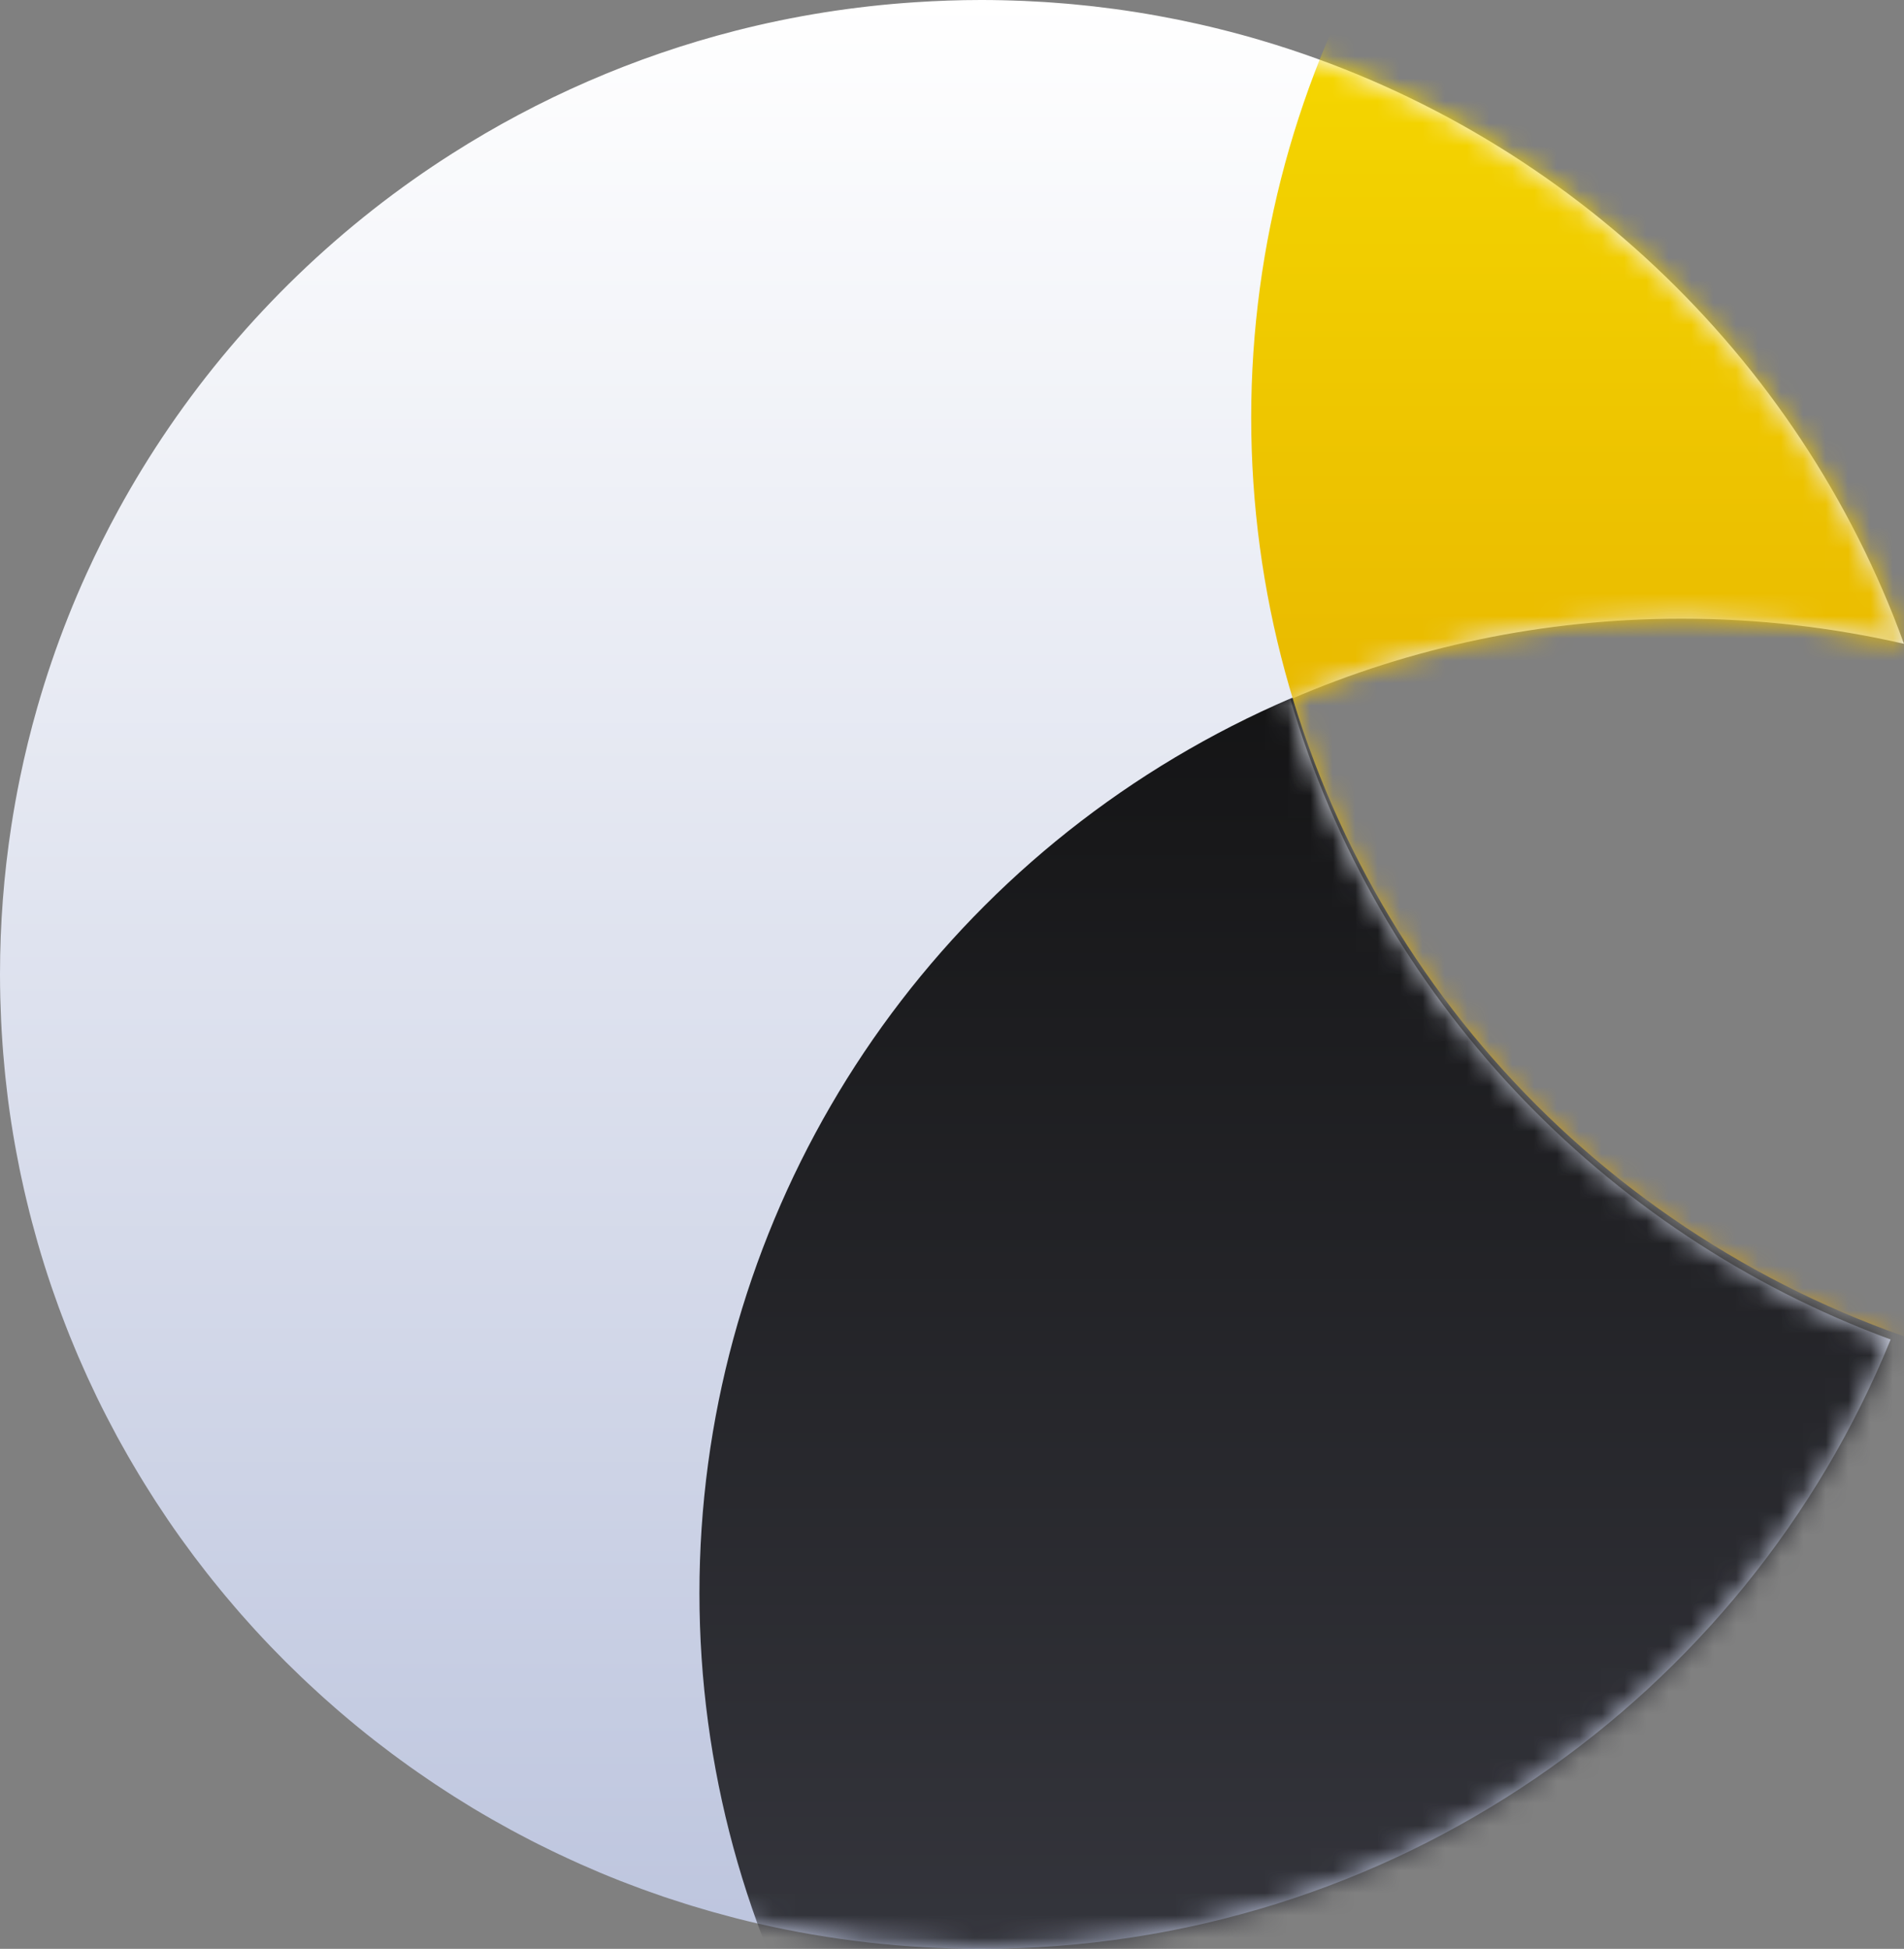 <svg width="85" height="87" viewBox="0 0 85 87" fill="none" xmlns="http://www.w3.org/2000/svg">
<rect x="0" y="0" width="85" height="87" fill="#808080" stroke="none"/>
<path d="M43.792 0C44.101 0 44.409 0.003 44.717 0.01C44.852 0.013 44.987 0.017 45.122 0.021C45.314 0.027 45.505 0.033 45.696 0.041C45.8 0.045 45.904 0.051 46.008 0.057C46.217 0.067 46.425 0.078 46.633 0.091C46.757 0.099 46.882 0.108 47.006 0.117C47.199 0.131 47.392 0.146 47.584 0.162C47.696 0.172 47.808 0.182 47.92 0.192C48.146 0.213 48.371 0.235 48.596 0.26C48.67 0.268 48.744 0.276 48.817 0.284C49.086 0.315 49.354 0.348 49.621 0.384C49.664 0.389 49.707 0.395 49.75 0.4C51.012 0.571 52.258 0.795 53.483 1.07C53.527 1.08 53.571 1.09 53.615 1.1C53.896 1.164 54.176 1.23 54.455 1.3C54.465 1.302 54.475 1.305 54.485 1.308C55.094 1.459 55.697 1.623 56.295 1.8C56.306 1.803 56.316 1.806 56.327 1.81C69.65 5.756 80.313 15.83 85 28.741C81.81 28.007 78.487 27.619 75.072 27.619C68.865 27.619 62.96 28.904 57.61 31.218C61.496 44.439 71.519 55.053 84.404 59.797C77.911 75.746 62.176 87 43.792 87C40.377 87 37.054 86.61 33.864 85.876L33.865 85.878C33.541 85.803 33.217 85.724 32.895 85.642C32.811 85.62 32.726 85.597 32.642 85.575C32.39 85.51 32.139 85.442 31.889 85.372C31.799 85.347 31.71 85.321 31.62 85.295C31.381 85.226 31.143 85.156 30.906 85.084C30.811 85.055 30.715 85.025 30.62 84.995C30.374 84.918 30.129 84.839 29.885 84.758C29.806 84.732 29.727 84.706 29.648 84.68C29.422 84.603 29.197 84.524 28.972 84.443C28.86 84.403 28.749 84.364 28.638 84.323C28.431 84.248 28.226 84.169 28.021 84.091C27.91 84.048 27.799 84.007 27.689 83.964C27.384 83.844 27.082 83.721 26.781 83.595C26.694 83.558 26.607 83.52 26.52 83.482C26.314 83.395 26.108 83.306 25.904 83.215C25.763 83.152 25.622 83.088 25.481 83.023C25.307 82.943 25.133 82.862 24.959 82.78C24.853 82.73 24.747 82.679 24.642 82.628C24.441 82.531 24.241 82.433 24.042 82.333C23.934 82.279 23.826 82.224 23.718 82.169C23.54 82.078 23.364 81.984 23.188 81.891C23.059 81.823 22.931 81.755 22.804 81.686C22.239 81.378 21.68 81.06 21.131 80.73C21.031 80.669 20.932 80.607 20.832 80.546C20.648 80.433 20.465 80.32 20.283 80.205C20.186 80.143 20.089 80.08 19.992 80.018C19.796 79.891 19.6 79.764 19.406 79.635C19.315 79.574 19.225 79.513 19.135 79.451C18.975 79.343 18.816 79.233 18.658 79.123C18.53 79.033 18.401 78.944 18.273 78.853C18.133 78.752 17.993 78.651 17.854 78.549C17.734 78.462 17.614 78.375 17.496 78.286C17.302 78.141 17.109 77.993 16.917 77.845C16.856 77.797 16.794 77.751 16.732 77.703C16.208 77.293 15.693 76.871 15.188 76.438C15.12 76.38 15.053 76.321 14.986 76.263C14.806 76.106 14.627 75.949 14.45 75.79C14.368 75.716 14.286 75.641 14.204 75.566C14.046 75.422 13.888 75.277 13.731 75.13C13.639 75.043 13.546 74.956 13.454 74.868C13.301 74.722 13.149 74.573 12.998 74.425C12.915 74.343 12.831 74.262 12.748 74.18C12.592 74.023 12.437 73.865 12.283 73.707C12.208 73.63 12.132 73.553 12.058 73.476C11.834 73.242 11.613 73.006 11.395 72.768C11.332 72.699 11.27 72.629 11.208 72.561C11.059 72.396 10.91 72.231 10.764 72.064C10.672 71.959 10.581 71.853 10.49 71.747C10.357 71.592 10.224 71.436 10.093 71.279C10.015 71.186 9.938 71.092 9.86 70.998C9.735 70.846 9.611 70.694 9.488 70.54C9.401 70.431 9.315 70.322 9.229 70.213C9.089 70.034 8.951 69.854 8.813 69.673C8.761 69.603 8.707 69.535 8.654 69.465C8.509 69.271 8.367 69.076 8.225 68.88C8.163 68.795 8.101 68.711 8.04 68.626C7.857 68.37 7.677 68.112 7.5 67.852C7.448 67.775 7.397 67.697 7.345 67.619C7.21 67.418 7.075 67.216 6.943 67.013C6.87 66.9 6.799 66.786 6.727 66.672C6.627 66.514 6.527 66.357 6.429 66.198C6.35 66.071 6.273 65.943 6.195 65.814C6.105 65.665 6.016 65.515 5.928 65.364C5.856 65.241 5.783 65.118 5.712 64.994C5.608 64.813 5.506 64.63 5.404 64.447C5.346 64.342 5.287 64.237 5.229 64.131C5.101 63.895 4.976 63.657 4.853 63.419C4.822 63.36 4.79 63.301 4.76 63.241C4.615 62.96 4.473 62.677 4.334 62.392C4.272 62.264 4.214 62.136 4.153 62.008C4.072 61.836 3.989 61.664 3.91 61.491C3.86 61.381 3.811 61.271 3.762 61.16C3.67 60.955 3.578 60.748 3.489 60.541C3.447 60.442 3.406 60.343 3.364 60.244C3.281 60.047 3.199 59.849 3.119 59.65C3.066 59.519 3.014 59.388 2.963 59.256C2.893 59.076 2.824 58.896 2.756 58.716C2.708 58.589 2.661 58.463 2.614 58.336C2.535 58.12 2.458 57.902 2.383 57.685C2.349 57.588 2.315 57.492 2.282 57.395C2.068 56.764 1.868 56.126 1.683 55.481C1.65 55.368 1.62 55.253 1.588 55.139C1.531 54.934 1.474 54.73 1.42 54.524C1.384 54.388 1.35 54.252 1.315 54.115C1.268 53.926 1.221 53.737 1.176 53.547C1.143 53.408 1.11 53.269 1.078 53.13C1.029 52.912 0.981 52.694 0.935 52.476C0.912 52.371 0.89 52.266 0.869 52.161C0.822 51.928 0.777 51.694 0.733 51.459C0.713 51.348 0.691 51.237 0.671 51.126C0.552 50.459 0.448 49.786 0.36 49.108C0.346 48.994 0.333 48.88 0.319 48.766C0.292 48.541 0.266 48.315 0.242 48.089C0.23 47.97 0.219 47.851 0.207 47.731C0.184 47.498 0.162 47.265 0.144 47.03C0.133 46.899 0.124 46.767 0.114 46.636C0.1 46.438 0.087 46.239 0.075 46.04C0.066 45.888 0.058 45.736 0.051 45.583C0.038 45.313 0.028 45.043 0.021 44.772C0.018 44.701 0.015 44.63 0.014 44.559C0.005 44.207 0 43.854 0 43.5C0 41.248 0.173 39.035 0.505 36.875C0.616 36.155 0.744 35.441 0.89 34.733C1.108 33.672 1.366 32.624 1.661 31.592C1.858 30.903 2.071 30.222 2.301 29.548C2.53 28.874 2.776 28.208 3.037 27.55C3.298 26.891 3.576 26.241 3.868 25.599C4.307 24.635 4.78 23.69 5.285 22.766C5.622 22.149 5.974 21.541 6.34 20.943C9.449 15.861 13.576 11.462 18.441 8.025C19.014 7.621 19.596 7.231 20.189 6.854C24.038 4.402 28.3 2.531 32.848 1.369C35.432 0.709 38.11 0.28 40.856 0.1C41.827 0.036 42.805 8.52148e-06 43.792 0Z" fill="url(#paint0_linear_1319_7229)"/>
<mask id="mask0_1319_7229" style="mask-type:luminance" maskUnits="userSpaceOnUse" x="0" y="0" width="85" height="87">
<path d="M43.792 0C44.101 0 44.409 0.003 44.717 0.01C44.852 0.013 44.987 0.017 45.122 0.021C45.314 0.027 45.505 0.033 45.696 0.041C45.8 0.045 45.904 0.051 46.008 0.057C46.217 0.067 46.425 0.078 46.633 0.091C46.757 0.099 46.882 0.108 47.006 0.117C47.199 0.131 47.392 0.146 47.584 0.162C47.696 0.172 47.808 0.182 47.92 0.192C48.146 0.213 48.371 0.235 48.596 0.26C48.67 0.268 48.744 0.276 48.817 0.284C49.086 0.315 49.354 0.348 49.621 0.384C49.664 0.389 49.707 0.395 49.75 0.4C51.012 0.571 52.258 0.795 53.483 1.07C53.527 1.08 53.571 1.09 53.615 1.1C53.896 1.164 54.176 1.23 54.455 1.3C54.465 1.302 54.475 1.305 54.485 1.308C55.094 1.459 55.697 1.623 56.295 1.8C56.306 1.803 56.316 1.806 56.327 1.81C69.65 5.756 80.313 15.83 85 28.741C81.81 28.007 78.487 27.619 75.072 27.619C68.865 27.619 62.96 28.904 57.61 31.218C61.496 44.439 71.519 55.053 84.404 59.797C77.911 75.746 62.176 87 43.792 87C40.377 87 37.054 86.61 33.864 85.876L33.865 85.878C33.541 85.803 33.217 85.724 32.895 85.642C32.811 85.62 32.726 85.597 32.642 85.575C32.39 85.51 32.139 85.442 31.889 85.372C31.799 85.347 31.71 85.321 31.62 85.295C31.381 85.226 31.143 85.156 30.906 85.084C30.811 85.055 30.715 85.025 30.62 84.995C30.374 84.918 30.129 84.839 29.885 84.758C29.806 84.732 29.727 84.706 29.648 84.68C29.422 84.603 29.197 84.524 28.972 84.443C28.86 84.403 28.749 84.364 28.638 84.323C28.431 84.248 28.226 84.169 28.021 84.091C27.91 84.048 27.799 84.007 27.689 83.964C27.384 83.844 27.082 83.721 26.781 83.595C26.694 83.558 26.607 83.52 26.52 83.482C26.314 83.395 26.108 83.306 25.904 83.215C25.763 83.152 25.622 83.088 25.481 83.023C25.307 82.943 25.133 82.862 24.959 82.78C24.853 82.73 24.747 82.679 24.642 82.628C24.441 82.531 24.241 82.433 24.042 82.333C23.934 82.279 23.826 82.224 23.718 82.169C23.54 82.078 23.364 81.984 23.188 81.891C23.059 81.823 22.931 81.755 22.804 81.686C22.239 81.378 21.68 81.06 21.131 80.73C21.031 80.669 20.932 80.607 20.832 80.546C20.648 80.433 20.465 80.32 20.283 80.205C20.186 80.143 20.089 80.08 19.992 80.018C19.796 79.891 19.6 79.764 19.406 79.635C19.315 79.574 19.225 79.513 19.135 79.451C18.975 79.343 18.816 79.233 18.658 79.123C18.53 79.033 18.401 78.944 18.273 78.853C18.133 78.752 17.993 78.651 17.854 78.549C17.734 78.462 17.614 78.375 17.496 78.286C17.302 78.141 17.109 77.993 16.917 77.845C16.856 77.797 16.794 77.751 16.732 77.703C16.208 77.293 15.693 76.871 15.188 76.438C15.12 76.38 15.053 76.321 14.986 76.263C14.806 76.106 14.627 75.949 14.45 75.79C14.368 75.716 14.286 75.641 14.204 75.566C14.046 75.422 13.888 75.277 13.731 75.13C13.639 75.043 13.546 74.956 13.454 74.868C13.301 74.722 13.149 74.573 12.998 74.425C12.915 74.343 12.831 74.262 12.748 74.18C12.592 74.023 12.437 73.865 12.283 73.707C12.208 73.63 12.132 73.553 12.058 73.476C11.834 73.242 11.613 73.006 11.395 72.768C11.332 72.699 11.27 72.629 11.208 72.561C11.059 72.396 10.91 72.231 10.764 72.064C10.672 71.959 10.581 71.853 10.49 71.747C10.357 71.592 10.224 71.436 10.093 71.279C10.015 71.186 9.938 71.092 9.86 70.998C9.735 70.846 9.611 70.694 9.488 70.54C9.401 70.431 9.315 70.322 9.229 70.213C9.089 70.034 8.951 69.854 8.813 69.673C8.761 69.603 8.707 69.535 8.654 69.465C8.509 69.271 8.367 69.076 8.225 68.88C8.163 68.795 8.101 68.711 8.04 68.626C7.857 68.37 7.677 68.112 7.5 67.852C7.448 67.775 7.397 67.697 7.345 67.619C7.21 67.418 7.075 67.216 6.943 67.013C6.87 66.9 6.799 66.786 6.727 66.672C6.627 66.514 6.527 66.357 6.429 66.198C6.35 66.071 6.273 65.943 6.195 65.814C6.105 65.665 6.016 65.515 5.928 65.364C5.856 65.241 5.783 65.118 5.712 64.994C5.608 64.813 5.506 64.63 5.404 64.447C5.346 64.342 5.287 64.237 5.229 64.131C5.101 63.895 4.976 63.657 4.853 63.419C4.822 63.36 4.79 63.301 4.76 63.241C4.615 62.96 4.473 62.677 4.334 62.392C4.272 62.264 4.214 62.136 4.153 62.008C4.072 61.836 3.989 61.664 3.91 61.491C3.86 61.381 3.811 61.271 3.762 61.16C3.67 60.955 3.578 60.748 3.489 60.541C3.447 60.442 3.406 60.343 3.364 60.244C3.281 60.047 3.199 59.849 3.119 59.65C3.066 59.519 3.014 59.388 2.963 59.256C2.893 59.076 2.824 58.896 2.756 58.716C2.708 58.589 2.661 58.463 2.614 58.336C2.535 58.12 2.458 57.902 2.383 57.685C2.349 57.588 2.315 57.492 2.282 57.395C2.068 56.764 1.868 56.126 1.683 55.481C1.65 55.368 1.62 55.253 1.588 55.139C1.531 54.934 1.474 54.73 1.42 54.524C1.384 54.388 1.35 54.252 1.315 54.115C1.268 53.926 1.221 53.737 1.176 53.547C1.143 53.408 1.11 53.269 1.078 53.13C1.029 52.912 0.981 52.694 0.935 52.476C0.912 52.371 0.89 52.266 0.869 52.161C0.822 51.928 0.777 51.694 0.733 51.459C0.713 51.348 0.691 51.237 0.671 51.126C0.552 50.459 0.448 49.786 0.36 49.108C0.346 48.994 0.333 48.88 0.319 48.766C0.292 48.541 0.266 48.315 0.242 48.089C0.23 47.97 0.219 47.851 0.207 47.731C0.184 47.498 0.162 47.265 0.144 47.03C0.133 46.899 0.124 46.767 0.114 46.636C0.1 46.438 0.087 46.239 0.075 46.04C0.066 45.888 0.058 45.736 0.051 45.583C0.038 45.313 0.028 45.043 0.021 44.772C0.018 44.701 0.015 44.63 0.014 44.559C0.005 44.207 0 43.854 0 43.5C0 41.248 0.173 39.035 0.505 36.875C0.616 36.155 0.744 35.441 0.89 34.733C1.108 33.672 1.366 32.624 1.661 31.592C1.858 30.903 2.071 30.222 2.301 29.548C2.53 28.874 2.776 28.208 3.037 27.55C3.298 26.891 3.576 26.241 3.868 25.599C4.307 24.635 4.78 23.69 5.285 22.766C5.622 22.149 5.974 21.541 6.34 20.943C9.449 15.861 13.576 11.462 18.441 8.025C19.014 7.621 19.596 7.231 20.189 6.854C24.038 4.402 28.3 2.531 32.848 1.369C35.432 0.709 38.11 0.28 40.856 0.1C41.827 0.036 42.805 8.52148e-06 43.792 0Z" fill="white"/>
</mask>
<g mask="url(#mask0_1319_7229)">
<ellipse cx="74.939" cy="71.119" rx="43.714" ry="43.5" fill="url(#paint1_linear_1319_7229)"/>
<ellipse cx="99.571" cy="18.643" rx="43.714" ry="43.5" fill="url(#paint2_linear_1319_7229)"/>
</g>
<defs>
<linearGradient id="paint0_linear_1319_7229" x1="0" y1="0" x2="0" y2="87" gradientUnits="userSpaceOnUse">
<stop stop-color="white"/>
<stop offset="1" stop-color="#BDC5DE"/>
</linearGradient>
<linearGradient id="paint1_linear_1319_7229" x1="31.779" y1="28.724" x2="31.779" y2="114.619" gradientUnits="userSpaceOnUse">
<stop stop-color="#131314"/>
<stop offset="1" stop-color="#44454F"/>
</linearGradient>
<linearGradient id="paint2_linear_1319_7229" x1="55.857" y1="-24.857" x2="55.857" y2="62.143" gradientUnits="userSpaceOnUse">
<stop stop-color="#FFF000"/>
<stop offset="1" stop-color="#DD9C00"/>
</linearGradient>
</defs>
</svg>
